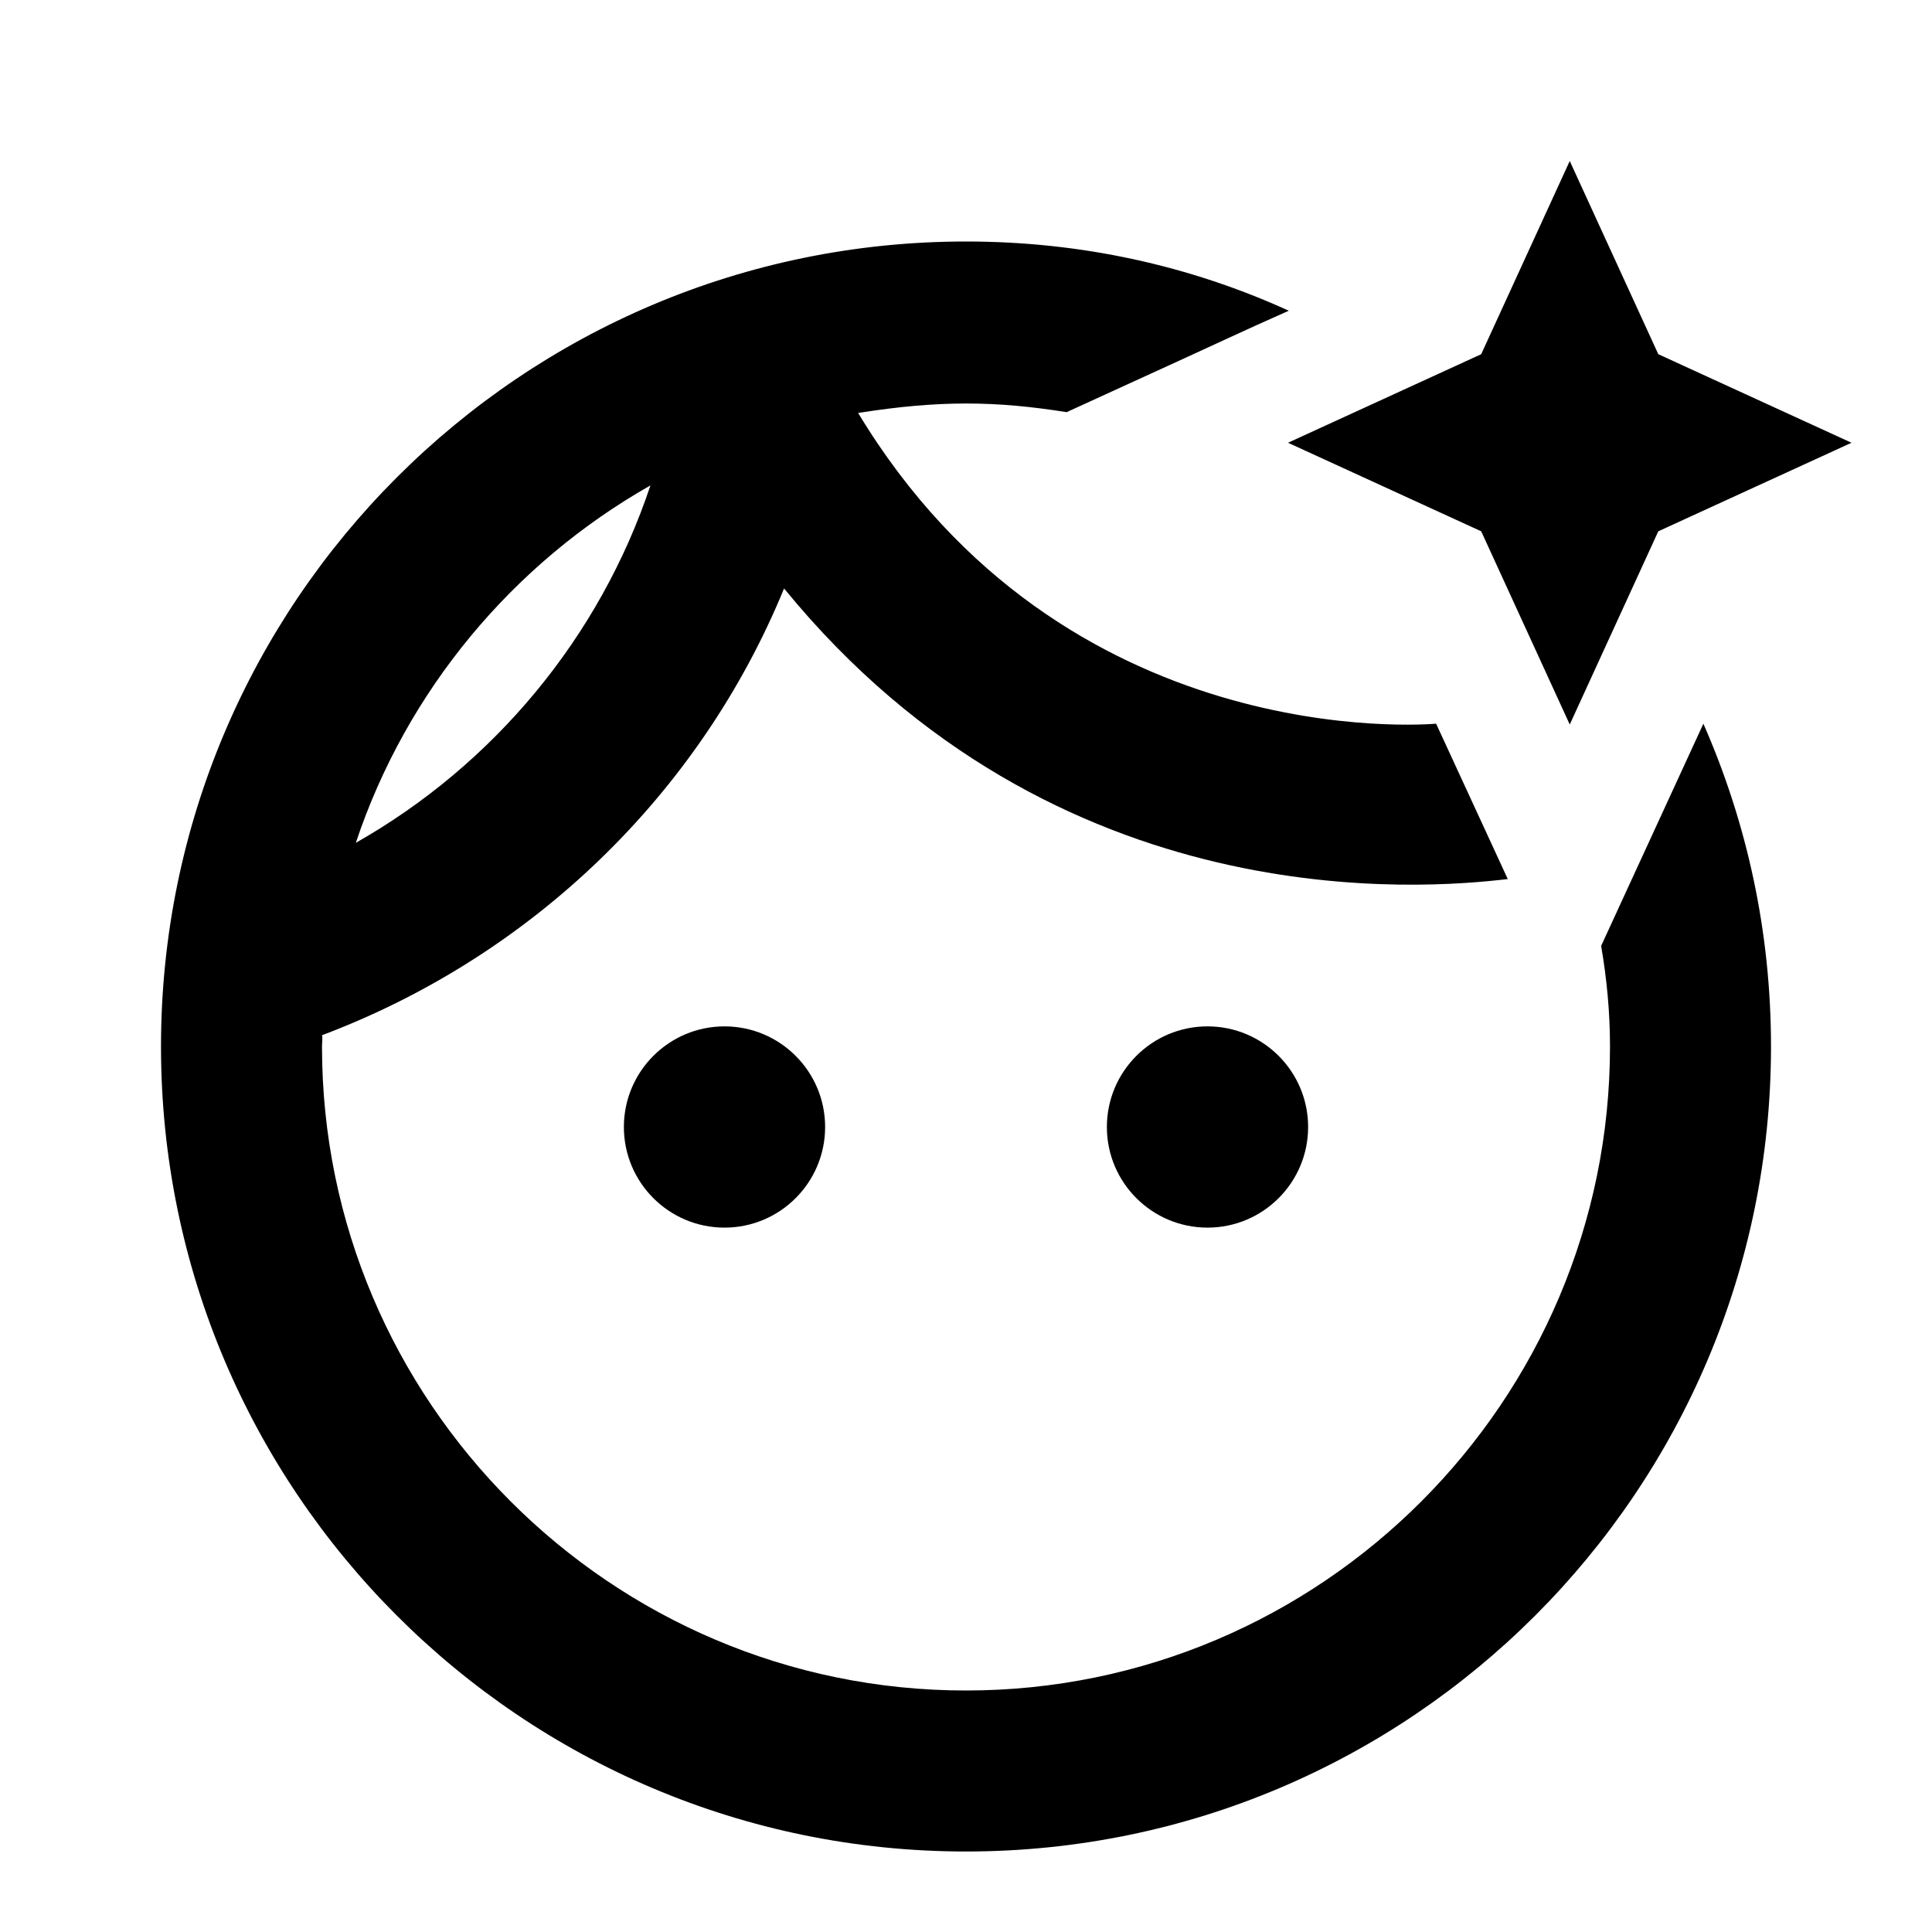 <svg class="fill-current stroke-current w-full h-full" style="color: inherit" stroke-width="0.2" width="24" height="24" viewBox="0 0 24 24" stroke="none" xmlns="http://www.w3.org/2000/svg">
<path d="M19.89 11.75C19.96 12.16 20 12.57 20 13C20 17.41 16.41 21 12 21C7.59 21 4 17.41 4 13C4 12.95 4.01 12.9 4 12.86C6.6 11.88 8.69 9.87 9.74 7.31C13.12 11.45 17.71 11.04 18.73 10.92L17.84 8.99C17.71 9 13.22 9.37 10.66 5.13C11.67 4.97 12.37 4.98 13.25 5.12C15.77 3.97 15.18 4.23 16.01 3.86C14.78 3.3 13.43 3 12 3C6.48 3 2 7.48 2 13C2 18.52 6.48 23 12 23C17.52 23 22 18.52 22 13C22 11.57 21.7 10.22 21.16 8.99L19.89 11.75ZM8.08 6.03C7.45 7.92 6.13 9.5 4.42 10.47C5.05 8.58 6.37 7 8.08 6.03ZM15 15.25C15.69 15.25 16.25 14.69 16.25 14C16.25 13.31 15.69 12.75 15 12.75C14.31 12.75 13.75 13.31 13.75 14C13.75 14.69 14.31 15.25 15 15.25ZM9 15.25C9.69 15.25 10.25 14.69 10.25 14C10.25 13.31 9.69 12.75 9 12.75C8.31 12.75 7.75 13.31 7.75 14C7.75 14.69 8.31 15.25 9 15.25ZM23 5.5L20.6 4.4L19.5 2L18.4 4.4L16 5.5L18.4 6.6L19.5 9L20.6 6.6L23 5.5Z" />
</svg>
